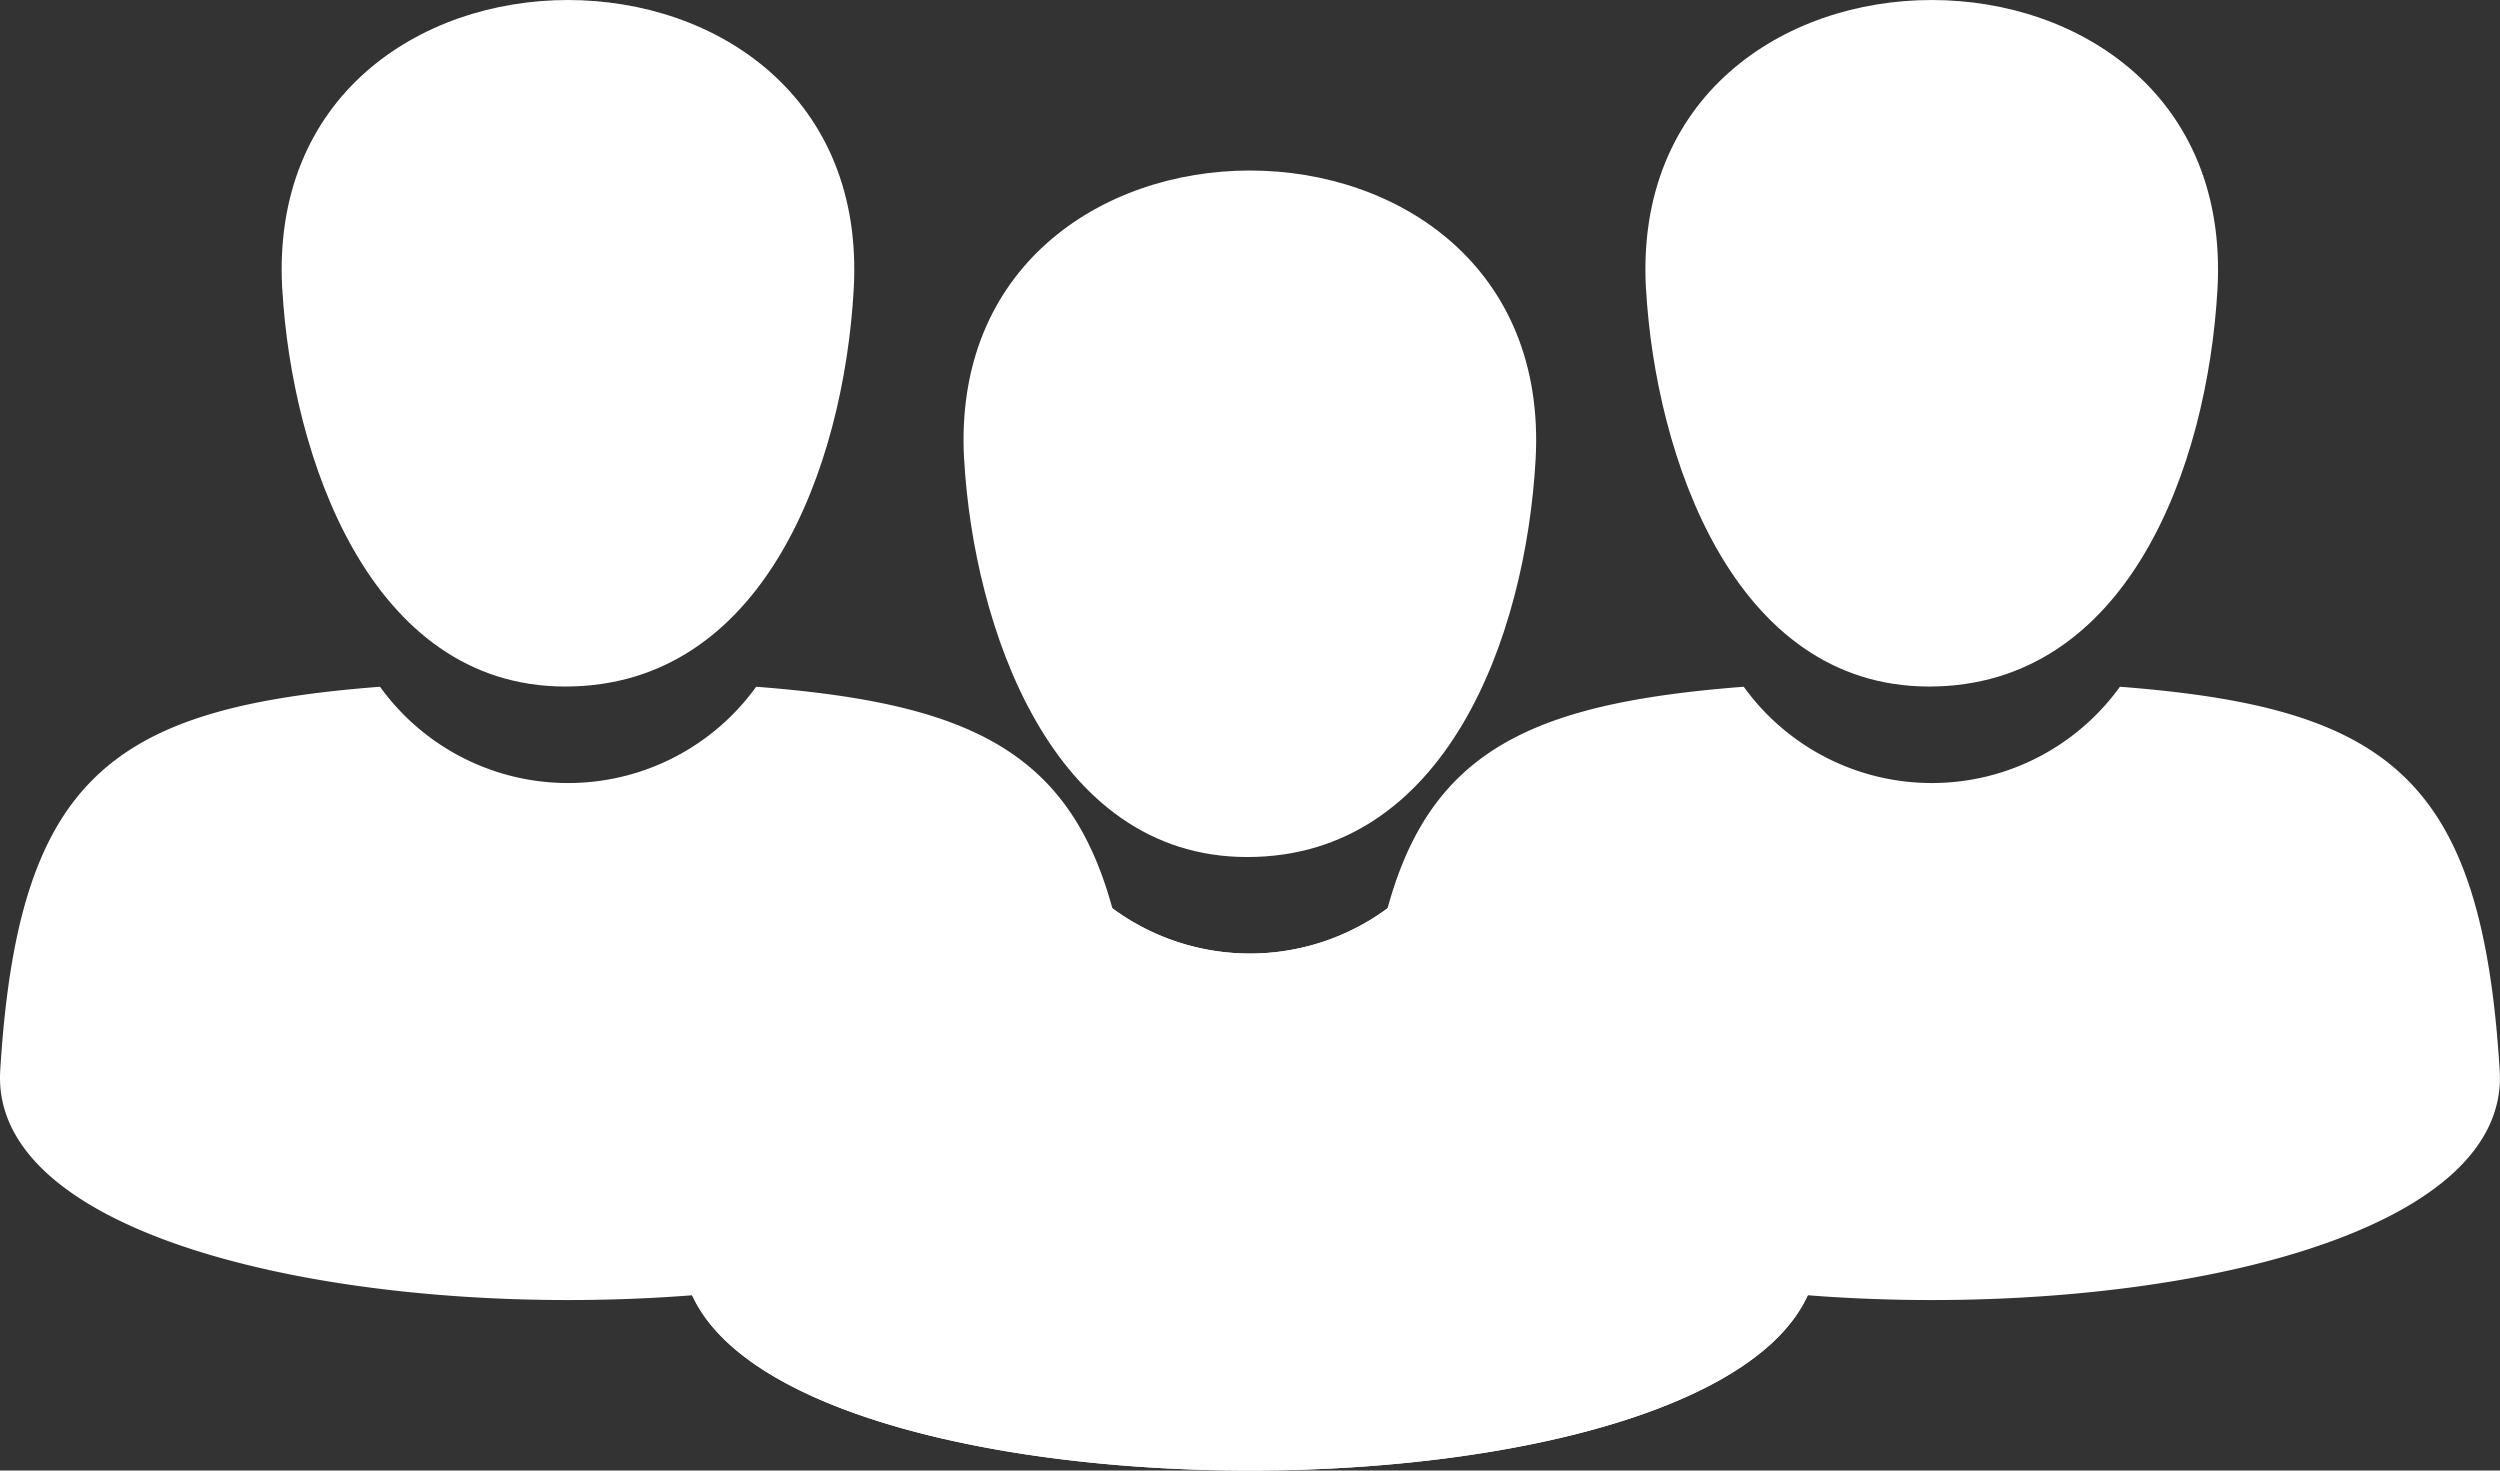 <svg xmlns="http://www.w3.org/2000/svg" width="33.342" height="19.612" viewBox="0 0 33.342 19.612">
  <rect x="0" y="0" width="33.342" height="19.612" fill="#333333" stroke="none"/>
  <g id="Group_152" data-name="Group 152" transform="translate(-240 -211.647)">
    <g id="np_user_2190759_717171" transform="translate(249.094 213.921)">
      <path id="Path_185" data-name="Path 185" d="M32.3,13.656c.125,2.211,1.158,5.3,3.774,5.3,2.644,0,3.713-2.922,3.847-5.3.289-5.141-7.911-5.141-7.622,0Z" transform="translate(-28.535 -9.8)" fill="#fff" fill-rule="evenodd"/>
      <path id="Path_186" data-name="Path 186" d="M14.868,57.388c.239-3.905,1.473-4.84,5.065-5.118a3.092,3.092,0,0,0,5.017,0c3.593.278,4.826,1.214,5.065,5.118C30.266,61.47,14.618,61.47,14.868,57.388Z" transform="translate(-14.865 -43.111)" fill="#fff" fill-rule="evenodd"/>
      <path id="Path_189" data-name="Path 189" d="M14.868,57.388c.239-3.905,1.473-4.84,5.065-5.118a3.092,3.092,0,0,0,5.017,0c3.593.278,4.826,1.214,5.065,5.118C30.266,61.47,14.618,61.47,14.868,57.388Z" transform="translate(-14.865 -43.111)" fill="#fff" fill-rule="evenodd"/>
    </g>
    <path id="Path_185-2" data-name="Path 185" d="M32.3,13.656c.125,2.211,1.158,5.3,3.774,5.3,2.644,0,3.713-2.922,3.847-5.3.289-5.141-7.911-5.141-7.622,0Z" transform="translate(229.653 201.847)" fill="#fff" fill-rule="evenodd"/>
    <path id="Path_186-2" data-name="Path 186" d="M14.868,57.388c.239-3.905,1.473-4.84,5.065-5.118a3.092,3.092,0,0,0,5.017,0c3.593.278,4.826,1.214,5.065,5.118C30.266,61.47,14.618,61.47,14.868,57.388Z" transform="translate(243.323 168.536)" fill="#fff" fill-rule="evenodd"/>
    <g id="np_user_2190759_717171-2" data-name="np_user_2190759_717171" transform="translate(240 211.647)">
      <path id="Path_185-3" data-name="Path 185" d="M32.3,13.656c.125,2.211,1.158,5.3,3.774,5.3,2.644,0,3.713-2.922,3.847-5.3.289-5.141-7.911-5.141-7.622,0Z" transform="translate(-28.535 -9.8)" fill="#fff" fill-rule="evenodd"/>
      <path id="Path_186-3" data-name="Path 186" d="M14.868,57.388c.239-3.905,1.473-4.84,5.065-5.118a3.092,3.092,0,0,0,5.017,0c3.593.278,4.826,1.214,5.065,5.118C30.266,61.47,14.618,61.47,14.868,57.388Z" transform="translate(-14.865 -43.111)" fill="#fff" fill-rule="evenodd"/>
    </g>
  </g>
</svg>
